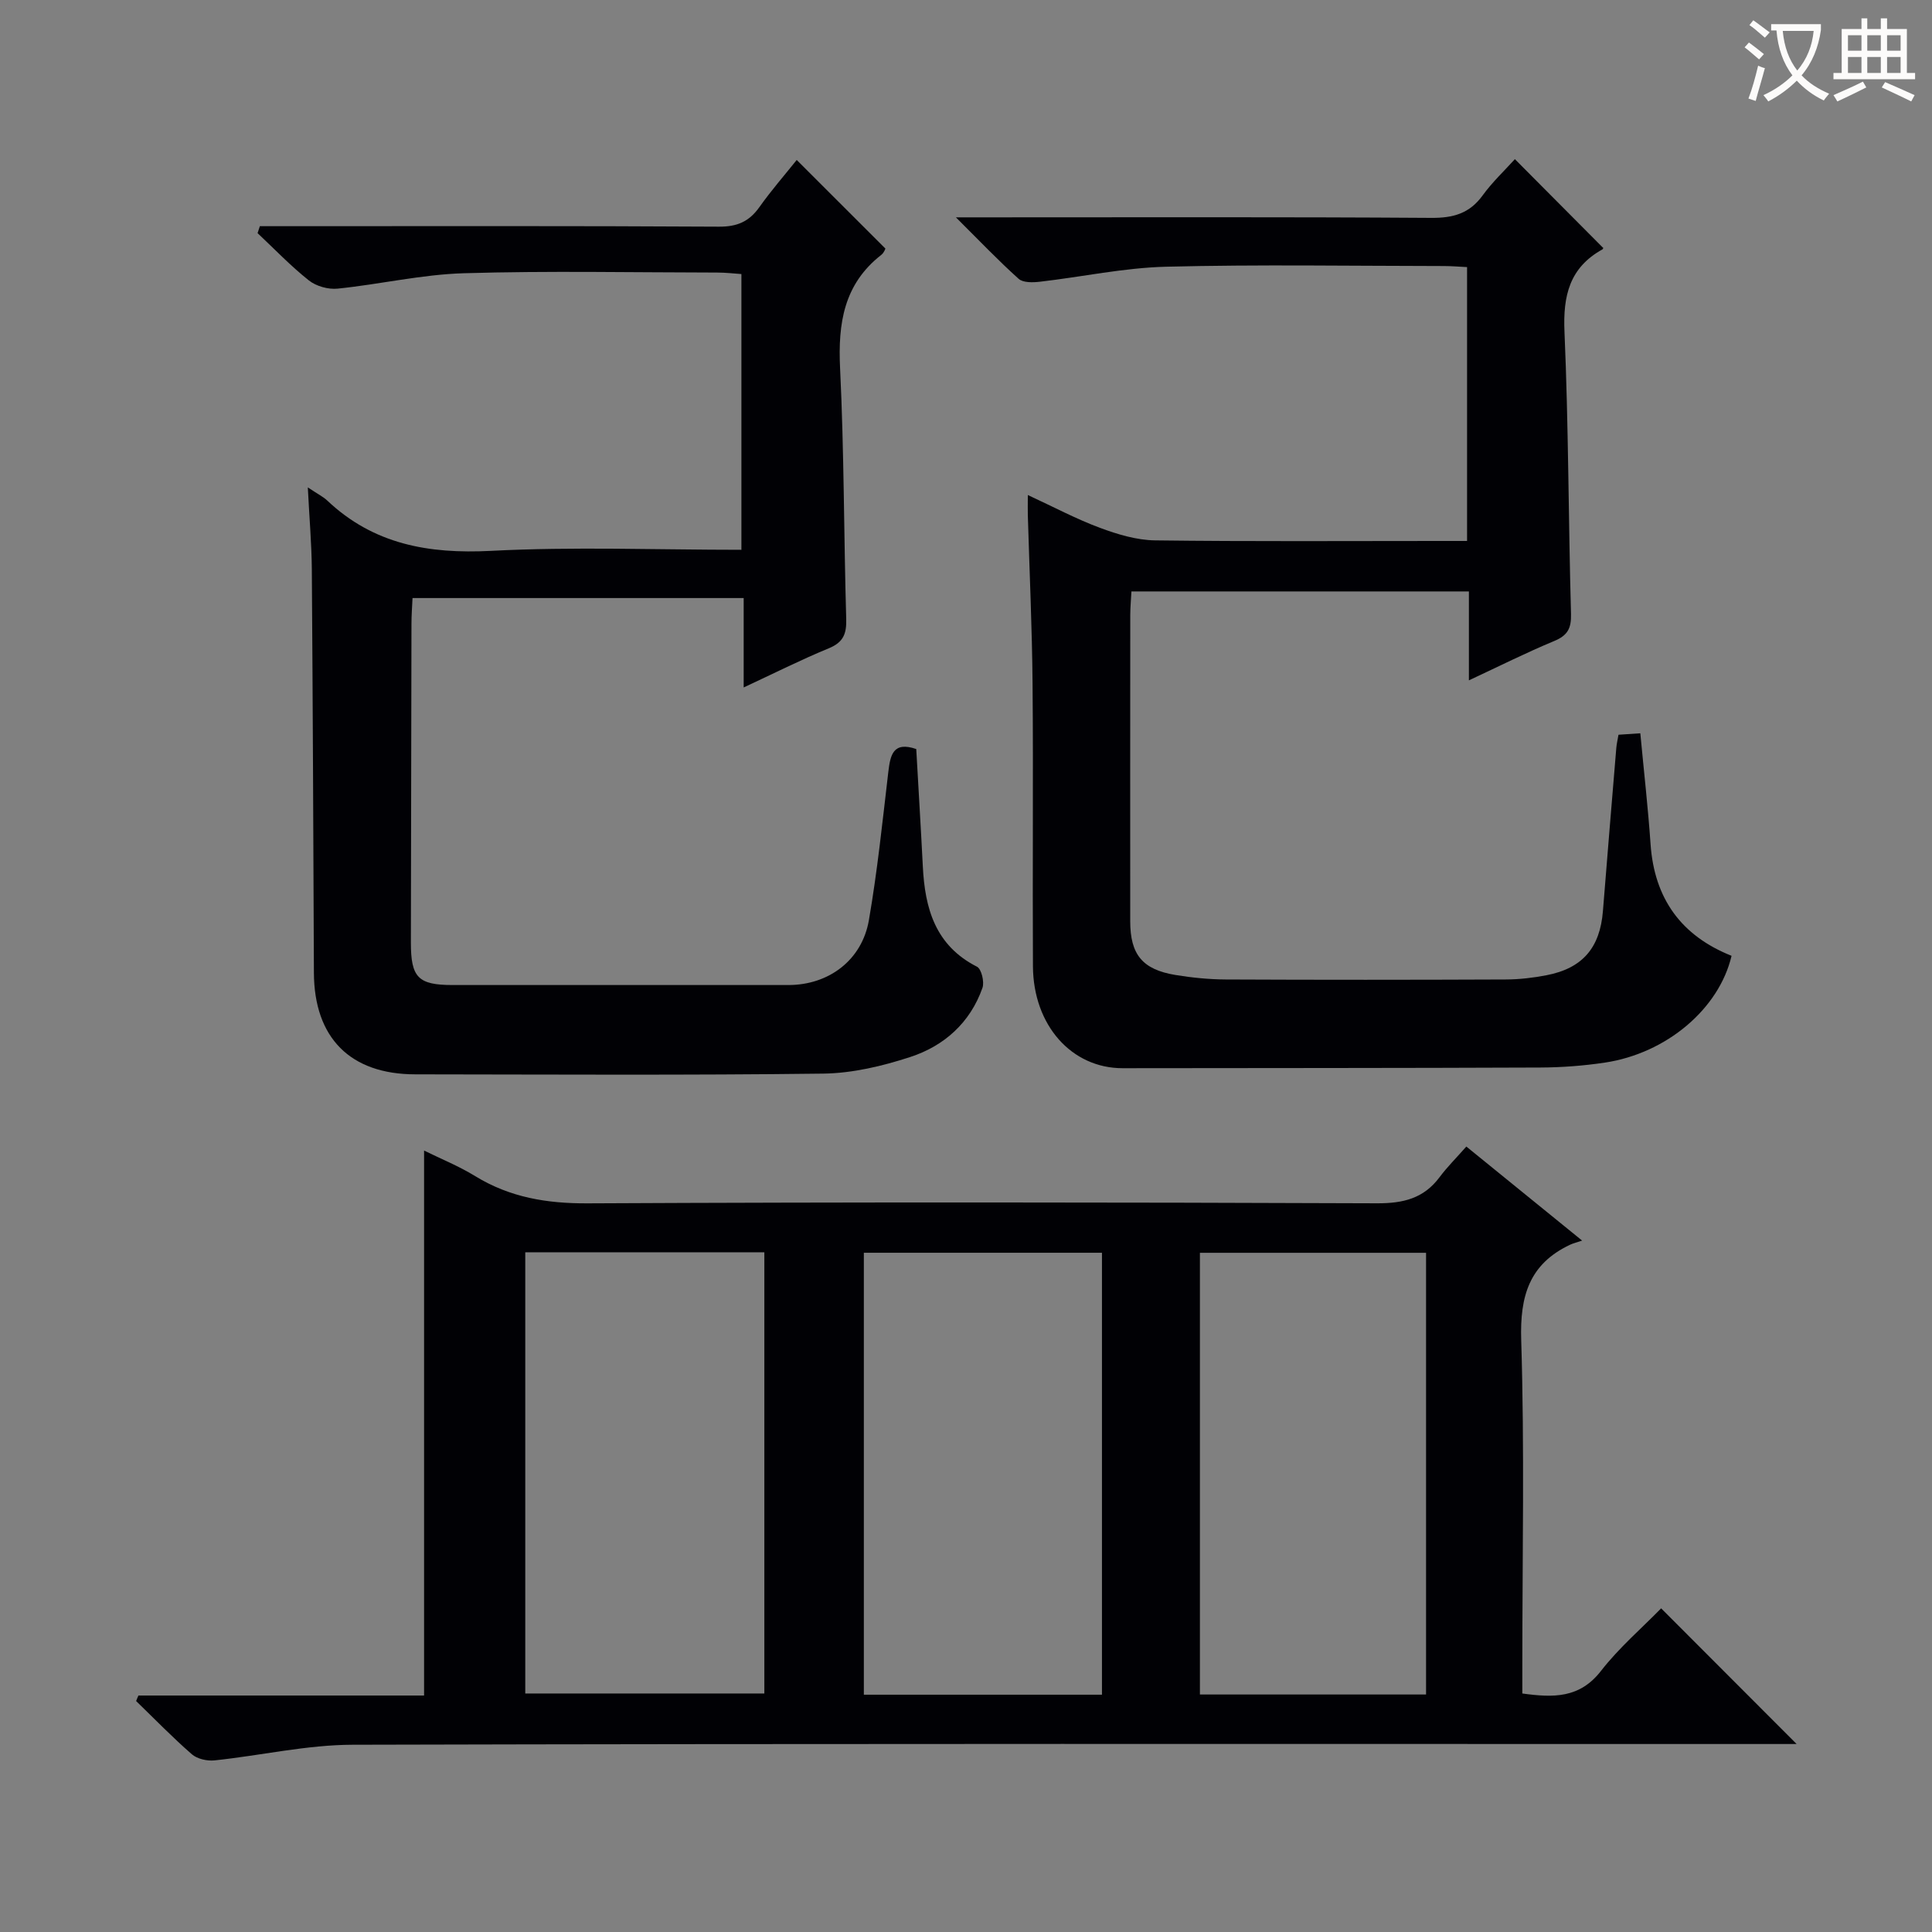 <svg enable-background="new 0 0 400 400" viewBox="0 0 400 400" xmlns="http://www.w3.org/2000/svg"><rect x="0" y="0" width="400" height="400" fill="#808080" stroke="none"/><g fill="#010105"><path d="m28.66 351.04h59.14c0-37.76 0-75.14 0-112.83 3.31 1.64 7.14 3.18 10.61 5.31 7.19 4.4 14.81 5.66 23.24 5.62 54.48-.27 108.96-.22 163.44-.01 5.43.02 9.67-1 12.96-5.41 1.59-2.13 3.49-4.01 5.54-6.34 7.95 6.46 15.37 12.48 23.97 19.47-1.24.42-1.91.58-2.52.87-8.44 4-10.38 10.64-10.09 19.75.7 22.47.23 44.98.23 67.47v5.68c6.42.88 11.86 1.03 16.29-4.68 3.75-4.82 8.48-8.88 12.45-12.95 9.48 9.49 18.6 18.63 28.05 28.09-1.75 0-3.65 0-5.54 0-97.8 0-195.6-.1-293.4.15-9.54.02-19.07 2.24-28.62 3.24-1.53.16-3.57-.3-4.68-1.26-4.01-3.49-7.73-7.33-11.55-11.03.15-.4.32-.77.48-1.14zm80.09-.42h49.5c0-30.64 0-60.89 0-91.35-16.61 0-32.89 0-49.5 0zm119.4.25c0-30.8 0-61.17 0-91.5-16.7 0-32.95 0-49.3 0v91.5zm20.28-.04h46.82c0-30.57 0-60.97 0-91.45-15.75 0-31.16 0-46.82 0z"/><path d="m339.61 151.82c.76 8.1 1.61 15.51 2.12 22.94.78 11.29 6.35 18.98 16.77 23.13-2.57 10.96-13.44 20.19-26.22 22.11-4.42.66-8.92 1-13.39 1.02-28.82.12-57.64.1-86.46.14-10.54.01-18.5-8.85-18.57-21.11-.11-19.49.09-38.98-.08-58.47-.1-11.64-.64-23.27-.98-34.91-.03-1.12 0-2.24 0-4.18 5.37 2.48 10.04 4.98 14.96 6.8 3.63 1.35 7.58 2.54 11.4 2.59 19.65.25 39.31.12 58.97.12h5.61c0-19.05 0-37.64 0-56.7-1.63-.08-3.23-.22-4.83-.22-19.16-.02-38.33-.34-57.47.14-8.74.22-17.43 2.11-26.15 3.11-1.46.17-3.48.22-4.4-.61-4.17-3.74-8.05-7.82-12.98-12.72h6.46c30.65 0 61.31-.1 91.96.11 4.56.03 7.92-.91 10.64-4.66 2.02-2.78 4.57-5.17 6.67-7.5 6.16 6.2 12.11 12.17 18.25 18.35.08-.26.08.21-.12.33-6.83 3.78-8.19 9.61-7.86 17.09.84 19.45.81 38.93 1.35 58.4.08 3-.72 4.45-3.49 5.6-5.78 2.4-11.39 5.22-17.65 8.14 0-6.5 0-12.27 0-18.41-23.4 0-46.44 0-69.87 0-.08 1.59-.23 3.2-.24 4.81-.02 21.16-.02 42.31-.01 63.47 0 6.89 2.52 10 9.37 11.13 3.43.56 6.93.91 10.4.93 19.32.09 38.65.08 57.97 0 2.81-.01 5.65-.34 8.41-.87 7.5-1.44 11.11-5.68 11.72-13.31.9-11.26 1.83-22.52 2.77-33.78.07-.81.26-1.61.45-2.71 1.5-.1 2.93-.19 4.52-.3z"/><path d="m63.73 100.91c2.14 1.43 3.2 1.94 4.02 2.72 9.59 9.07 20.98 11.08 33.88 10.42 17.1-.89 34.29-.22 51.87-.22 0-19 0-37.73 0-57.09-1.5-.1-3.24-.31-4.98-.31-17.5-.02-35.01-.38-52.49.14-8.73.26-17.4 2.3-26.13 3.19-1.94.2-4.44-.5-5.95-1.7-3.76-2.98-7.11-6.49-10.62-9.79.16-.48.31-.96.47-1.44h5.06c30 0 59.99-.08 89.99.1 3.76.02 6.23-1.04 8.36-4.03 2.49-3.51 5.34-6.77 7.74-9.78 6.14 6.13 12.11 12.1 18.36 18.34.02-.04-.25.84-.85 1.31-7.76 6.06-8.98 14.17-8.53 23.47.84 17.28.77 34.61 1.27 51.91.09 3.07-.59 4.83-3.6 6.07-5.79 2.38-11.39 5.21-17.63 8.11 0-6.54 0-12.32 0-18.51-22.89 0-45.45 0-68.56 0-.08 1.79-.22 3.54-.22 5.29-.05 22-.08 43.99-.12 65.99-.01 7.3 1.49 8.84 8.67 8.84 23.16 0 46.33.01 69.49 0 8.36 0 15.24-5.15 16.67-13.45 1.75-10.14 2.81-20.4 4.01-30.62.42-3.55.98-6.44 5.79-4.79.45 8.05.95 16.16 1.36 24.28.43 8.72 2.58 16.4 11.22 20.79.92.47 1.56 3.14 1.13 4.37-2.54 7.23-7.94 12.04-14.98 14.33-5.76 1.88-11.94 3.35-17.96 3.43-28.16.35-56.32.18-84.49.15-13.49-.01-20.94-7.57-20.99-21.05-.11-27.82-.23-55.65-.43-83.47-.04-5.3-.51-10.57-.83-17z"/></g><path d="m362.1 8.8c1.1.8 2.1 1.6 3.1 2.4l-1 1.1c-1.3-1.1-2.3-2-3-2.5zm1.9 4.8c.5.2.9.4 1.4.5-.6 2.3-1.3 4.5-1.9 6.8l-1.5-.5c.8-2.1 1.4-4.3 2-6.8zm-1-9.4c1.3.9 2.4 1.8 3.4 2.5l-1 1.1c-1.4-1.2-2.4-2.1-3.2-2.6zm3.7 2.2v-1.4h10.3v1.2c-.5 3.6-1.8 6.8-4 9.4 1.5 1.6 3.4 2.8 5.7 3.8-.3.4-.7.8-1.1 1.4-2.3-1.1-4.1-2.5-5.6-4.1-1.6 1.6-3.6 3.1-5.9 4.3-.3-.5-.7-.9-1-1.3 2.4-1.1 4.4-2.5 6-4.1-1.9-2.5-3-5.6-3.3-9.3h-1.1zm8.8 0h-6.4c.3 3.3 1.3 6 3 8.2 2-2.3 3.1-5.1 3.4-8.2z" fill="#fcfbfa"/><path d="m385.3 3.8h1.3v2.2h2.8v-2.2h1.3v2.2h4.1v9.1h1.7v1.3h-16.9v-1.3h1.7v-9.1h4.1v-2.2zm.4 13.1.7 1.2c-1.8.9-3.8 1.9-6 2.9-.2-.4-.5-.8-.8-1.3 2.3-1 4.3-1.9 6.1-2.8zm-3.1-6.4h2.8v-3.2h-2.8zm0 4.6h2.8v-3.3h-2.8zm4-4.6h2.8v-3.2h-2.8zm0 4.6h2.8v-3.3h-2.8zm3.7 1.9c2.1.9 4.1 1.8 6.1 2.7l-.7 1.3c-2.2-1.1-4.2-2-6.1-2.9zm3.2-9.7h-2.8v3.2h2.8zm-2.8 7.8h2.8v-3.3h-2.8z" fill="#fcfbfa"/></svg>